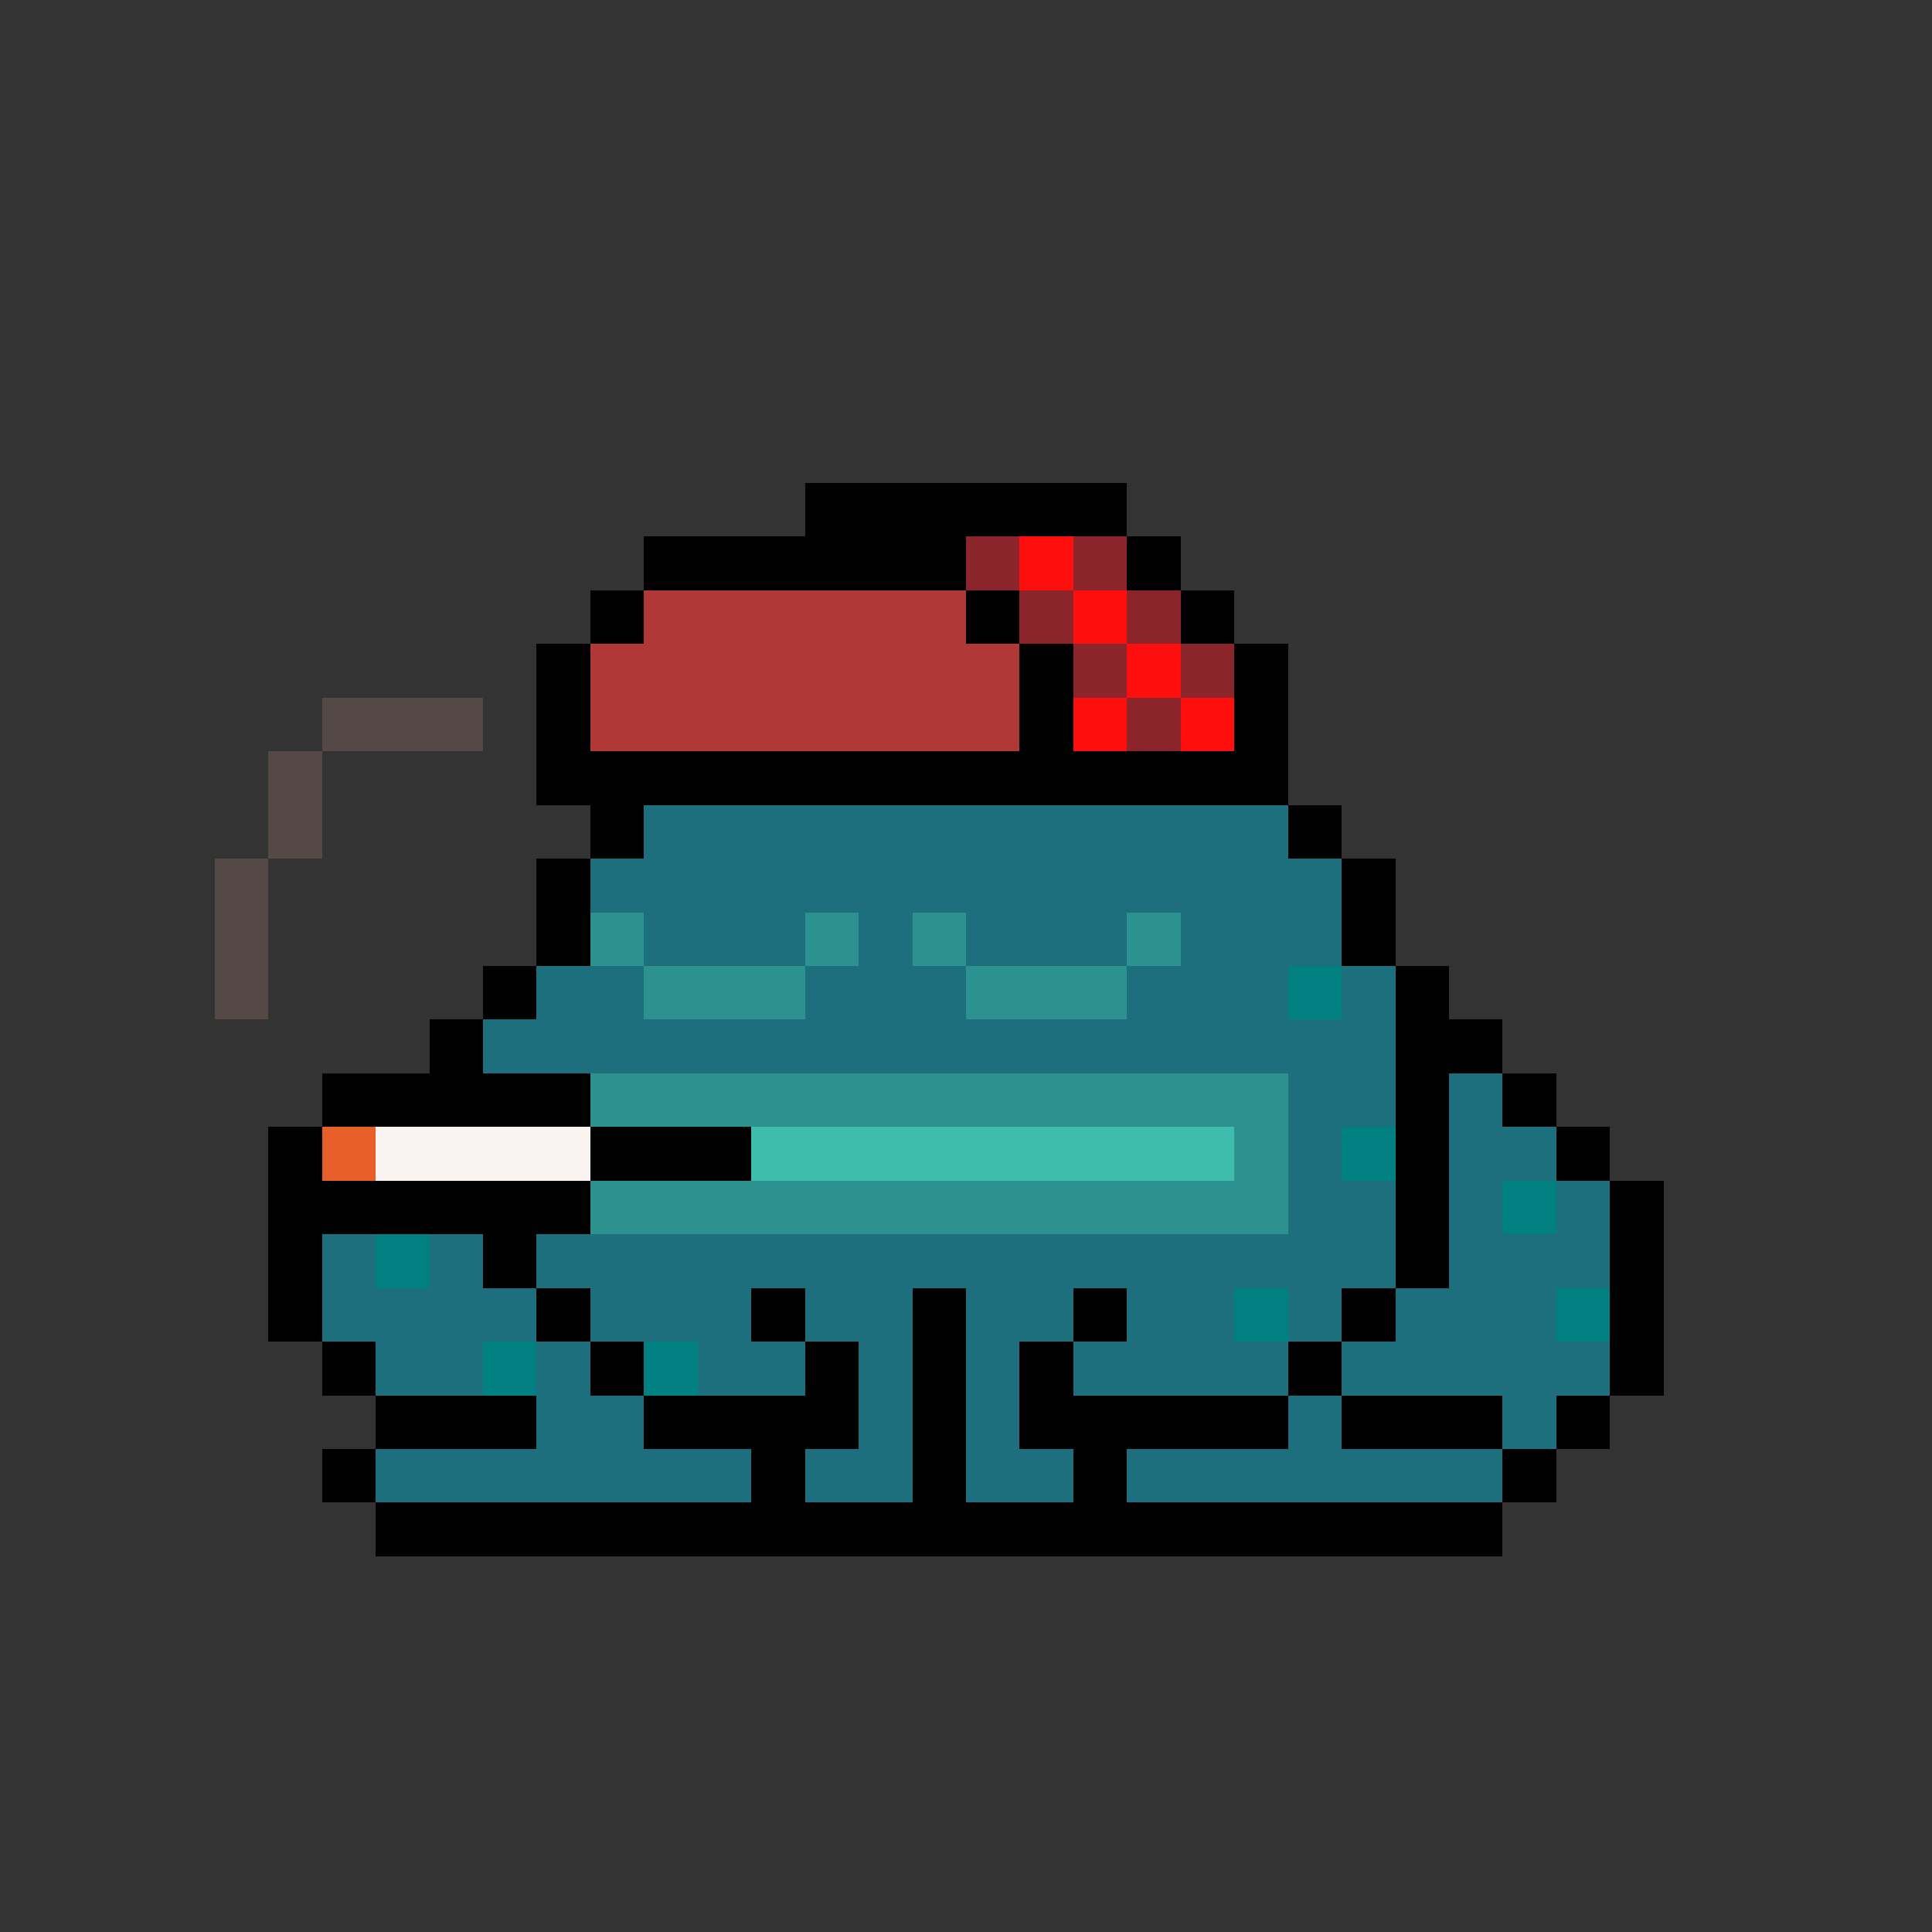 <svg xmlns="http://www.w3.org/2000/svg" shape-rendering="crispEdges" version="1.1" viewBox="0 0 36 36" width="360" height="360"><rect x="0" y="0" width="36" height="36" fill="#333333" stroke="none"/><rect fill="#000000ff" x="15" y="9" height="1" width="6"/><rect fill="#000000ff" x="12" y="10" height="1" width="6"/><rect fill="#8c242cff" x="18" y="10" height="1" width="1"/><rect fill="#ff0e0eff" x="19" y="10" height="1" width="1"/><rect fill="#8c242cff" x="20" y="10" height="1" width="1"/><rect fill="#000000ff" x="21" y="10" height="1" width="1"/><rect fill="#000000ff" x="11" y="11" height="1" width="1"/><rect fill="#b03937ff" x="12" y="11" height="1" width="6"/><rect fill="#000000ff" x="18" y="11" height="1" width="1"/><rect fill="#8c242cff" x="19" y="11" height="1" width="1"/><rect fill="#ff0e0eff" x="20" y="11" height="1" width="1"/><rect fill="#8c242cff" x="21" y="11" height="1" width="1"/><rect fill="#000000ff" x="22" y="11" height="1" width="1"/><rect fill="#000000ff" x="10" y="12" height="1" width="1"/><rect fill="#b03937ff" x="11" y="12" height="1" width="8"/><rect fill="#000000ff" x="19" y="12" height="1" width="1"/><rect fill="#8c242cff" x="20" y="12" height="1" width="1"/><rect fill="#ff0e0eff" x="21" y="12" height="1" width="1"/><rect fill="#8c242cff" x="22" y="12" height="1" width="1"/><rect fill="#000000ff" x="23" y="12" height="1" width="1"/><rect fill="#554947ff" x="6" y="13" height="1" width="3"/><rect fill="#000000ff" x="10" y="13" height="1" width="1"/><rect fill="#b03937ff" x="11" y="13" height="1" width="8"/><rect fill="#000000ff" x="19" y="13" height="1" width="1"/><rect fill="#ff0e0eff" x="20" y="13" height="1" width="1"/><rect fill="#8c242cff" x="21" y="13" height="1" width="1"/><rect fill="#ff0e0eff" x="22" y="13" height="1" width="1"/><rect fill="#000000ff" x="23" y="13" height="1" width="1"/><rect fill="#554947ff" x="5" y="14" height="1" width="1"/><rect fill="#000000ff" x="10" y="14" height="1" width="14"/><rect fill="#554947ff" x="5" y="15" height="1" width="1"/><rect fill="#000000ff" x="11" y="15" height="1" width="1"/><rect fill="#1e6f7eff" x="12" y="15" height="1" width="12"/><rect fill="#000000ff" x="24" y="15" height="1" width="1"/><rect fill="#554947ff" x="4" y="16" height="1" width="1"/><rect fill="#000000ff" x="10" y="16" height="1" width="1"/><rect fill="#1e6f7eff" x="11" y="16" height="1" width="14"/><rect fill="#000000ff" x="25" y="16" height="1" width="1"/><rect fill="#554947ff" x="4" y="17" height="1" width="1"/><rect fill="#000000ff" x="10" y="17" height="1" width="1"/><rect fill="#2c9290ff" x="11" y="17" height="1" width="1"/><rect fill="#1e6f7eff" x="12" y="17" height="1" width="3"/><rect fill="#2c9290ff" x="15" y="17" height="1" width="1"/><rect fill="#1e6f7eff" x="16" y="17" height="1" width="1"/><rect fill="#2c9290ff" x="17" y="17" height="1" width="1"/><rect fill="#1e6f7eff" x="18" y="17" height="1" width="3"/><rect fill="#2c9290ff" x="21" y="17" height="1" width="1"/><rect fill="#1e6f7eff" x="22" y="17" height="1" width="3"/><rect fill="#000000ff" x="25" y="17" height="1" width="1"/><rect fill="#554947ff" x="4" y="18" height="1" width="1"/><rect fill="#000000ff" x="9" y="18" height="1" width="1"/><rect fill="#1e6f7eff" x="10" y="18" height="1" width="2"/><rect fill="#2c9290ff" x="12" y="18" height="1" width="3"/><rect fill="#1e6f7eff" x="15" y="18" height="1" width="3"/><rect fill="#2c9290ff" x="18" y="18" height="1" width="3"/><rect fill="#1e6f7eff" x="21" y="18" height="1" width="3"/><rect fill="#008080ff" x="24" y="18" height="1" width="1"/><rect fill="#1e6f7eff" x="25" y="18" height="1" width="1"/><rect fill="#000000ff" x="26" y="18" height="1" width="1"/><rect fill="#000000ff" x="8" y="19" height="1" width="1"/><rect fill="#1e6f7eff" x="9" y="19" height="1" width="17"/><rect fill="#000000ff" x="26" y="19" height="1" width="2"/><rect fill="#000000ff" x="6" y="20" height="1" width="5"/><rect fill="#2c9290ff" x="11" y="20" height="1" width="13"/><rect fill="#1e6f7eff" x="24" y="20" height="1" width="2"/><rect fill="#000000ff" x="26" y="20" height="1" width="1"/><rect fill="#1e6f7eff" x="27" y="20" height="1" width="1"/><rect fill="#000000ff" x="28" y="20" height="1" width="1"/><rect fill="#000000ff" x="5" y="21" height="1" width="1"/><rect fill="#e95f2aff" x="6" y="21" height="1" width="1"/><rect fill="#f9f4f2ff" x="7" y="21" height="1" width="4"/><rect fill="#000000ff" x="11" y="21" height="1" width="3"/><rect fill="#3fbdacff" x="14" y="21" height="1" width="9"/><rect fill="#2c9290ff" x="23" y="21" height="1" width="1"/><rect fill="#1e6f7eff" x="24" y="21" height="1" width="1"/><rect fill="#008080ff" x="25" y="21" height="1" width="1"/><rect fill="#000000ff" x="26" y="21" height="1" width="1"/><rect fill="#1e6f7eff" x="27" y="21" height="1" width="2"/><rect fill="#000000ff" x="29" y="21" height="1" width="1"/><rect fill="#000000ff" x="5" y="22" height="1" width="6"/><rect fill="#2c9290ff" x="11" y="22" height="1" width="13"/><rect fill="#1e6f7eff" x="24" y="22" height="1" width="2"/><rect fill="#000000ff" x="26" y="22" height="1" width="1"/><rect fill="#1e6f7eff" x="27" y="22" height="1" width="1"/><rect fill="#008080ff" x="28" y="22" height="1" width="1"/><rect fill="#1e6f7eff" x="29" y="22" height="1" width="1"/><rect fill="#000000ff" x="30" y="22" height="1" width="1"/><rect fill="#000000ff" x="5" y="23" height="1" width="1"/><rect fill="#1e6f7eff" x="6" y="23" height="1" width="1"/><rect fill="#008080ff" x="7" y="23" height="1" width="1"/><rect fill="#1e6f7eff" x="8" y="23" height="1" width="1"/><rect fill="#000000ff" x="9" y="23" height="1" width="1"/><rect fill="#1e6f7eff" x="10" y="23" height="1" width="16"/><rect fill="#000000ff" x="26" y="23" height="1" width="1"/><rect fill="#1e6f7eff" x="27" y="23" height="1" width="3"/><rect fill="#000000ff" x="30" y="23" height="1" width="1"/><rect fill="#000000ff" x="5" y="24" height="1" width="1"/><rect fill="#1e6f7eff" x="6" y="24" height="1" width="4"/><rect fill="#000000ff" x="10" y="24" height="1" width="1"/><rect fill="#1e6f7eff" x="11" y="24" height="1" width="3"/><rect fill="#000000ff" x="14" y="24" height="1" width="1"/><rect fill="#1e6f7eff" x="15" y="24" height="1" width="2"/><rect fill="#000000ff" x="17" y="24" height="1" width="1"/><rect fill="#1e6f7eff" x="18" y="24" height="1" width="2"/><rect fill="#000000ff" x="20" y="24" height="1" width="1"/><rect fill="#1e6f7eff" x="21" y="24" height="1" width="2"/><rect fill="#008080ff" x="23" y="24" height="1" width="1"/><rect fill="#1e6f7eff" x="24" y="24" height="1" width="1"/><rect fill="#000000ff" x="25" y="24" height="1" width="1"/><rect fill="#1e6f7eff" x="26" y="24" height="1" width="3"/><rect fill="#008080ff" x="29" y="24" height="1" width="1"/><rect fill="#000000ff" x="30" y="24" height="1" width="1"/><rect fill="#000000ff" x="6" y="25" height="1" width="1"/><rect fill="#1e6f7eff" x="7" y="25" height="1" width="2"/><rect fill="#008080ff" x="9" y="25" height="1" width="1"/><rect fill="#1e6f7eff" x="10" y="25" height="1" width="1"/><rect fill="#000000ff" x="11" y="25" height="1" width="1"/><rect fill="#008080ff" x="12" y="25" height="1" width="1"/><rect fill="#1e6f7eff" x="13" y="25" height="1" width="2"/><rect fill="#000000ff" x="15" y="25" height="1" width="1"/><rect fill="#1e6f7eff" x="16" y="25" height="1" width="1"/><rect fill="#000000ff" x="17" y="25" height="1" width="1"/><rect fill="#1e6f7eff" x="18" y="25" height="1" width="1"/><rect fill="#000000ff" x="19" y="25" height="1" width="1"/><rect fill="#1e6f7eff" x="20" y="25" height="1" width="4"/><rect fill="#000000ff" x="24" y="25" height="1" width="1"/><rect fill="#1e6f7eff" x="25" y="25" height="1" width="5"/><rect fill="#000000ff" x="30" y="25" height="1" width="1"/><rect fill="#000000ff" x="7" y="26" height="1" width="3"/><rect fill="#1e6f7eff" x="10" y="26" height="1" width="2"/><rect fill="#000000ff" x="12" y="26" height="1" width="4"/><rect fill="#1e6f7eff" x="16" y="26" height="1" width="1"/><rect fill="#000000ff" x="17" y="26" height="1" width="1"/><rect fill="#1e6f7eff" x="18" y="26" height="1" width="1"/><rect fill="#000000ff" x="19" y="26" height="1" width="5"/><rect fill="#1e6f7eff" x="24" y="26" height="1" width="1"/><rect fill="#000000ff" x="25" y="26" height="1" width="3"/><rect fill="#1e6f7eff" x="28" y="26" height="1" width="1"/><rect fill="#000000ff" x="29" y="26" height="1" width="1"/><rect fill="#000000ff" x="6" y="27" height="1" width="1"/><rect fill="#1e6f7eff" x="7" y="27" height="1" width="7"/><rect fill="#000000ff" x="14" y="27" height="1" width="1"/><rect fill="#1e6f7eff" x="15" y="27" height="1" width="2"/><rect fill="#000000ff" x="17" y="27" height="1" width="1"/><rect fill="#1e6f7eff" x="18" y="27" height="1" width="2"/><rect fill="#000000ff" x="20" y="27" height="1" width="1"/><rect fill="#1e6f7eff" x="21" y="27" height="1" width="7"/><rect fill="#000000ff" x="28" y="27" height="1" width="1"/><rect fill="#000000ff" x="7" y="28" height="1" width="21"/></svg>